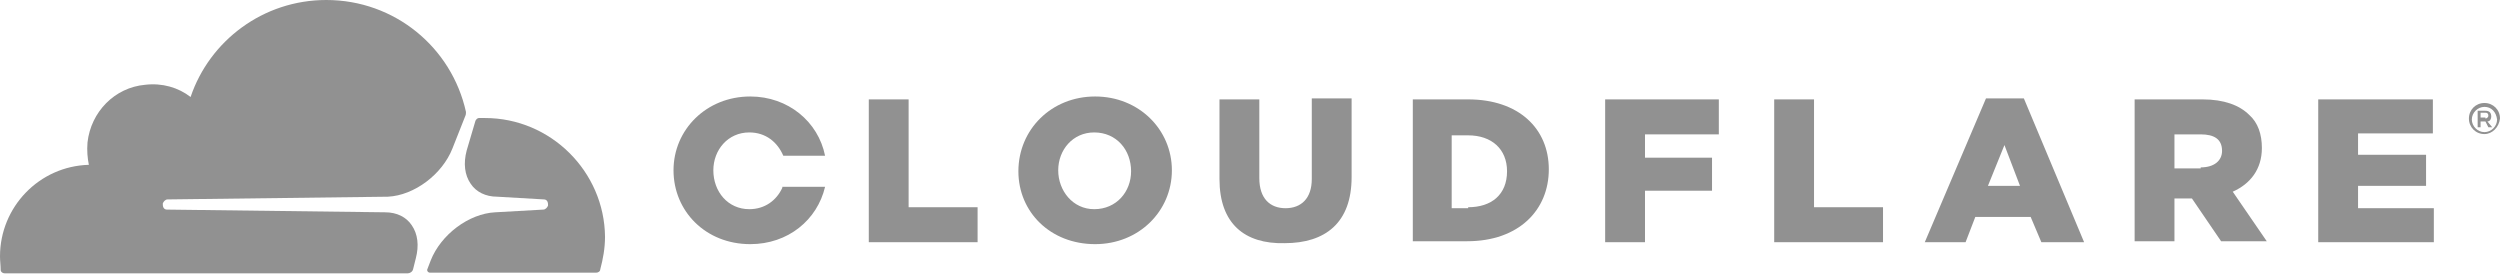 <svg width="219" height="24" viewBox="0 0 219 24" fill="none" xmlns="http://www.w3.org/2000/svg">
<path fill-rule="evenodd" clip-rule="evenodd" d="M216.277 10.383C216.277 11.149 216.872 11.745 217.638 11.745C218.319 11.745 218.915 11.149 219 10.383C219 9.617 218.404 9.022 217.638 9.022C216.872 9.022 216.277 9.617 216.277 10.383ZM216.532 10.469C216.532 9.873 217.043 9.362 217.639 9.362C218.234 9.362 218.66 9.788 218.745 10.469C218.745 11.064 218.234 11.575 217.639 11.575C217.043 11.575 216.532 11.064 216.532 10.469ZM218.319 11.149H217.979L217.724 10.639H217.298V11.149H217.043V9.703H217.724C218.064 9.703 218.234 9.873 218.234 10.213C218.234 10.383 218.149 10.639 217.894 10.639L218.319 11.149ZM217.979 10.128C217.979 10.298 217.809 10.383 217.724 10.383V10.298H217.298V9.873H217.724C217.894 9.873 217.979 9.958 217.979 10.128Z" fill="#919191"/>
<path d="M76.106 8.707H79.595V18.153H85.637V21.217H76.106V8.707Z" fill="#919191"/>
<path fill-rule="evenodd" clip-rule="evenodd" d="M95.934 8.452C92.105 8.452 89.211 11.345 89.211 15.005C89.211 18.579 92.019 21.387 95.934 21.387C99.764 21.387 102.657 18.494 102.657 14.919C102.657 11.345 99.764 8.452 95.934 8.452ZM95.849 11.601C97.806 11.601 99.083 13.132 99.083 15.005C99.083 16.792 97.806 18.324 95.849 18.324C93.977 18.324 92.7 16.707 92.7 14.919C92.7 13.132 93.977 11.601 95.849 11.601Z" fill="#919191"/>
<path d="M106.827 15.685V8.707H110.316V15.6C110.316 17.387 111.252 18.239 112.614 18.239C113.976 18.239 114.912 17.387 114.912 15.685V8.622H118.401V15.515C118.401 19.515 116.103 21.302 112.529 21.302C109.04 21.387 106.827 19.6 106.827 15.685Z" fill="#919191"/>
<path fill-rule="evenodd" clip-rule="evenodd" d="M128.613 8.707H123.762V21.132H128.528C133.038 21.132 135.676 18.409 135.676 14.835C135.676 11.26 133.038 8.707 128.613 8.707ZM132.017 15.005C132.017 17.047 130.656 18.153 128.613 18.153V18.238H127.167V11.856H128.613C130.656 11.856 132.017 13.047 132.017 15.005Z" fill="#919191"/>
<path d="M140.612 8.707H150.569V11.771H144.102V13.813H149.974V16.707H144.102V21.217H140.612V8.707Z" fill="#919191"/>
<path d="M155.42 8.707H158.909V18.153H164.952V21.217H155.42V8.707Z" fill="#919191"/>
<path fill-rule="evenodd" clip-rule="evenodd" d="M177.291 8.622H173.972L168.611 21.217H172.185L173.036 19.005H177.887L178.823 21.217H182.568L177.291 8.622ZM175.589 12.707L176.951 16.281H174.143L175.589 12.707Z" fill="#919191"/>
<path fill-rule="evenodd" clip-rule="evenodd" d="M192.95 8.707H187.078H186.993V21.132H190.482V17.387H192.014L194.567 21.132H198.567L195.588 16.792C197.12 16.111 198.141 14.835 198.141 12.962C198.141 11.771 197.801 10.75 197.035 10.069C196.184 9.218 194.822 8.707 192.95 8.707ZM194.652 13.217C194.652 14.068 193.971 14.664 192.78 14.664V14.749H190.482V11.771H192.78C193.971 11.771 194.652 12.196 194.652 13.217Z" fill="#919191"/>
<path d="M203.077 8.707H213.119V11.686H206.566V13.558H212.523V16.281H206.566V18.238H213.204V21.217H203.077V8.707Z" fill="#919191"/>
<path d="M68.531 16.451C68.021 17.558 67 18.324 65.638 18.324C63.766 18.324 62.489 16.792 62.489 14.919C62.489 13.132 63.766 11.601 65.638 11.601C67.085 11.601 68.106 12.452 68.617 13.643H72.276C71.68 10.664 69.042 8.452 65.723 8.452C61.894 8.452 59 11.345 59 14.919C59 18.494 61.808 21.387 65.723 21.387C69.042 21.387 71.595 19.26 72.276 16.366H68.531V16.451Z" fill="#919191"/>
<path d="M36.423 22.638C36.72 21.509 36.601 20.499 36.066 19.727C35.591 19.014 34.759 18.598 33.749 18.598L14.617 18.36C14.498 18.36 14.379 18.3 14.319 18.182C14.26 18.063 14.26 17.944 14.26 17.825C14.319 17.647 14.498 17.469 14.676 17.469L33.986 17.231C36.304 17.112 38.74 15.27 39.631 13.012L40.76 10.16C40.819 10.041 40.819 9.923 40.819 9.804C39.572 4.159 34.581 0 28.58 0C23.054 0 18.36 3.565 16.696 8.497C15.627 7.665 14.201 7.249 12.715 7.427C10.041 7.665 7.962 9.804 7.665 12.478C7.605 13.191 7.665 13.844 7.784 14.438C3.446 14.557 0 18.122 0 22.46C0 22.876 0.059 23.232 0.059 23.648C0.059 23.826 0.238 23.945 0.416 23.945H35.71C35.888 23.945 36.126 23.826 36.185 23.589L36.423 22.638Z" fill="#919191"/>
<path d="M42.483 10.339C42.305 10.339 42.127 10.339 41.948 10.339C41.83 10.339 41.711 10.457 41.651 10.576L40.879 13.191C40.582 14.319 40.701 15.33 41.235 16.102C41.711 16.815 42.542 17.231 43.553 17.231L47.652 17.469C47.771 17.469 47.89 17.528 47.95 17.647C48.009 17.766 48.009 17.884 48.009 18.003C47.95 18.182 47.771 18.36 47.593 18.36L43.374 18.598C41.057 18.716 38.621 20.558 37.73 22.816L37.433 23.589C37.373 23.707 37.492 23.886 37.67 23.886H52.227C52.406 23.886 52.584 23.767 52.584 23.589C52.822 22.697 53 21.747 53 20.736C52.941 15.033 48.247 10.339 42.483 10.339Z" fill="#919191"/>
</svg>
